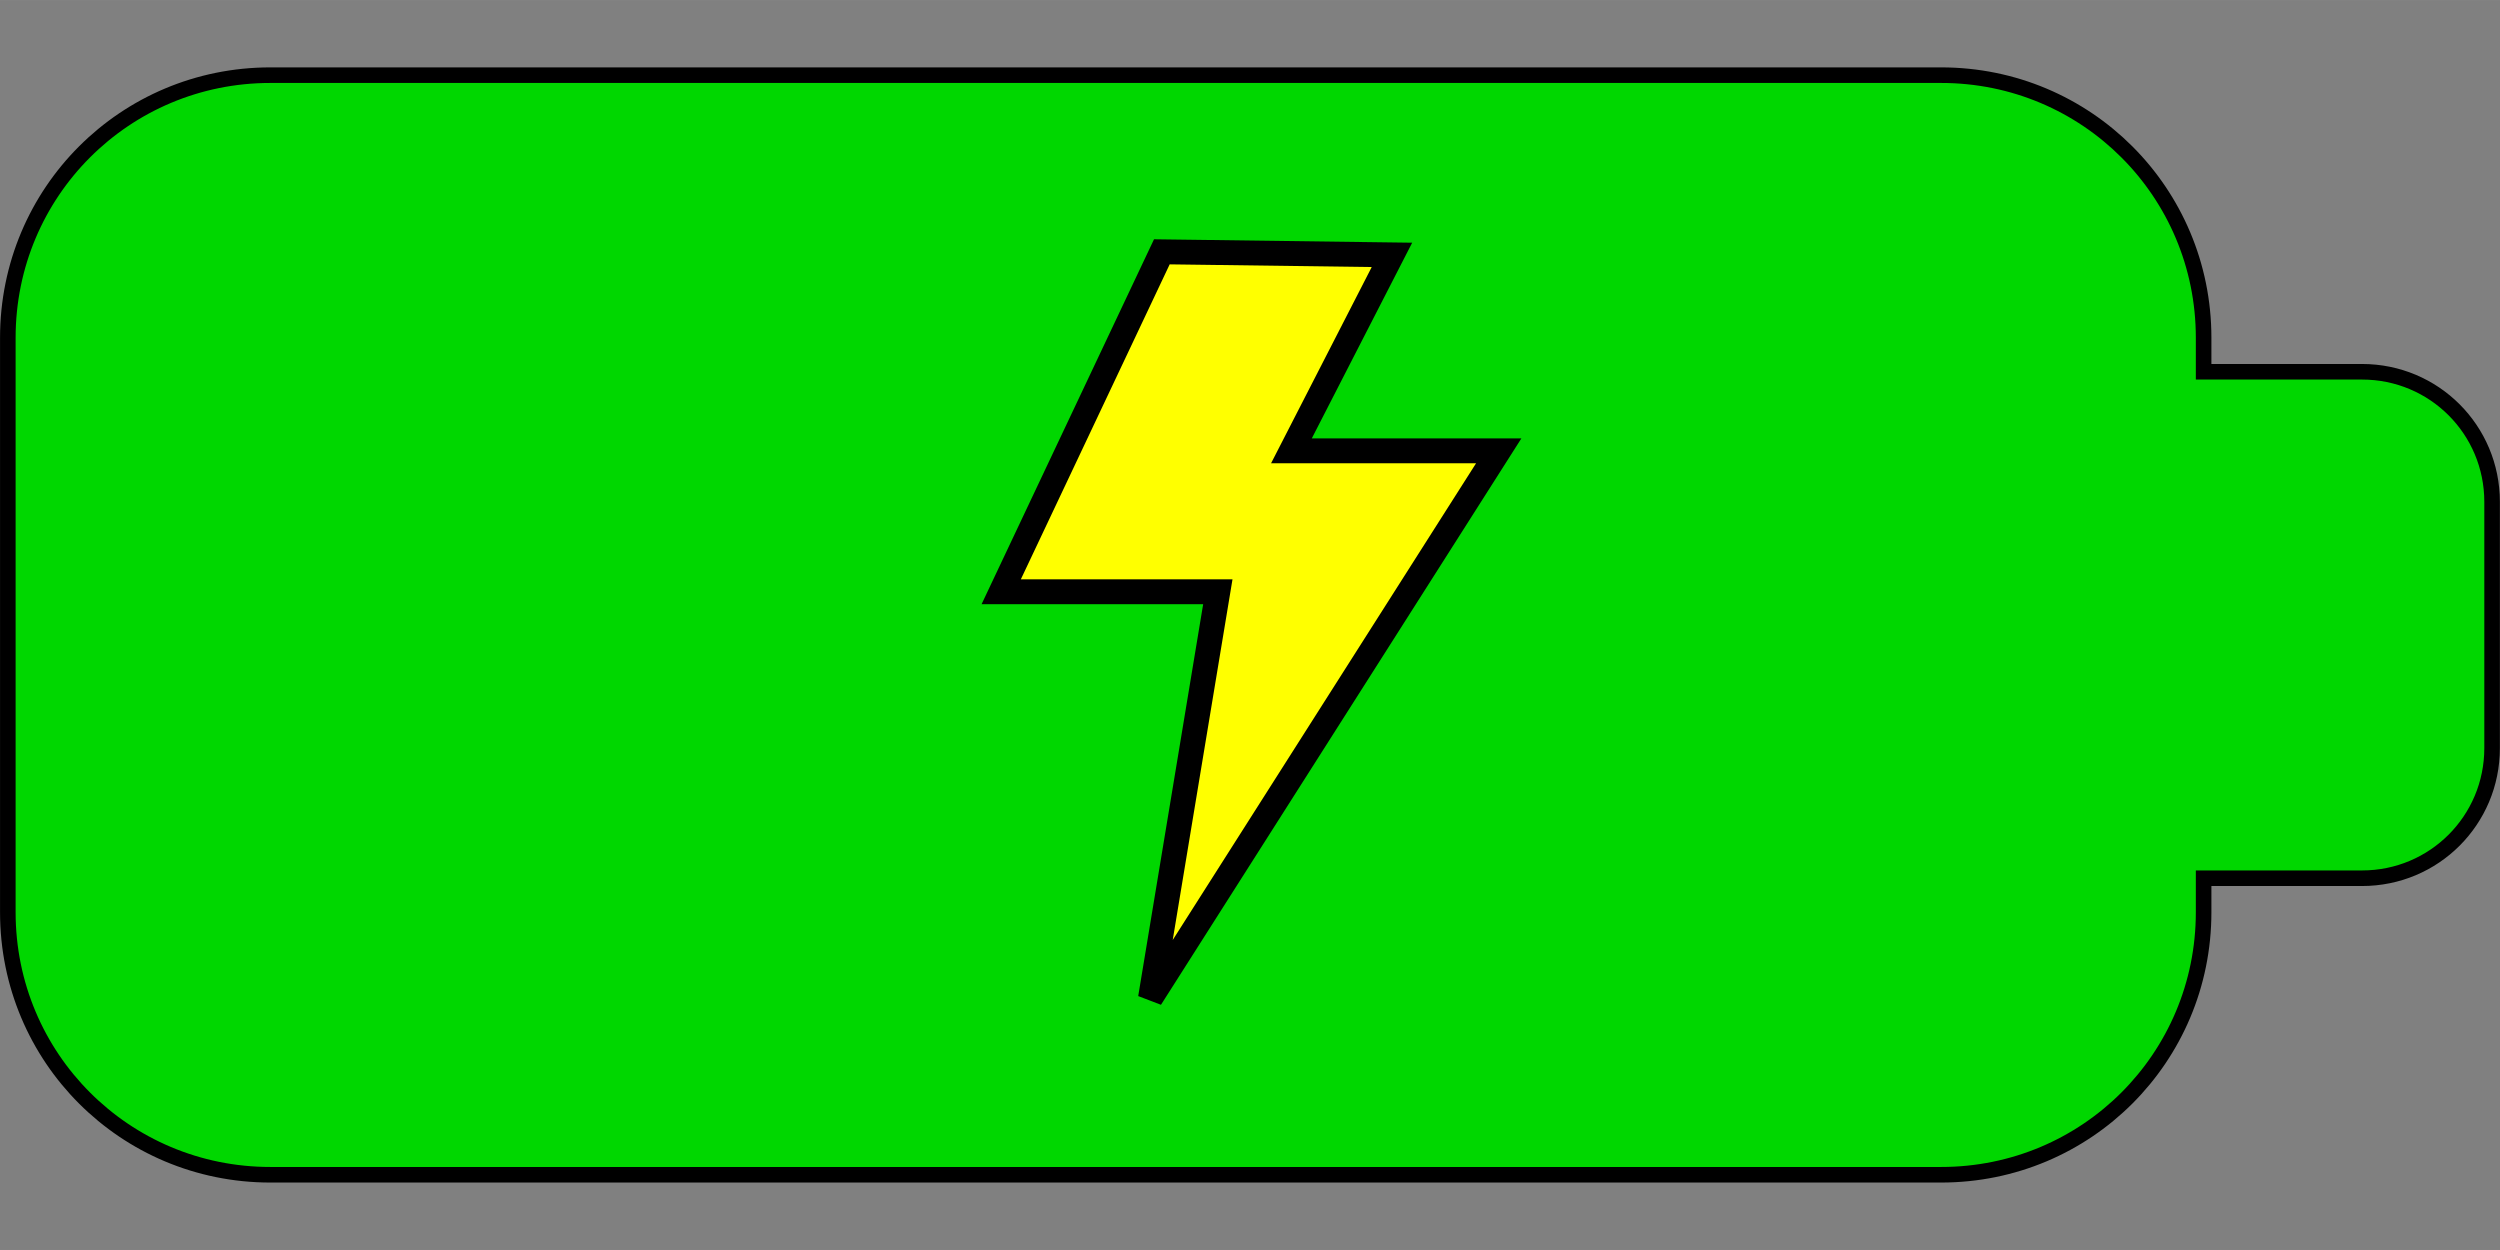 <?xml version="1.0" encoding="UTF-8" standalone="no"?>
<!-- Created with Inkscape (http://www.inkscape.org/) -->

<svg
   xmlns:dc="http://purl.org/dc/elements/1.1/"
   xmlns:cc="http://creativecommons.org/ns#"
   xmlns:rdf="http://www.w3.org/1999/02/22-rdf-syntax-ns#"
   xmlns:svg="http://www.w3.org/2000/svg"
   xmlns="http://www.w3.org/2000/svg"
   xmlns:sodipodi="http://sodipodi.sourceforge.net/DTD/sodipodi-0.dtd"
   xmlns:inkscape="http://www.inkscape.org/namespaces/inkscape"
   width="128"
   height="64"
   viewBox="0 0 33.867 16.933"
   version="1.1"
   id="svg8"
   inkscape:version="0.92.3 (2405546, 2018-03-11)"
   sodipodi:docname="bat_full.svg">
  <rect x="0" y="0" width="33.867" height="16.933" fill="#808080" stroke="none"/>
  <defs
     id="defs2" />
  <sodipodi:namedview
     id="base"
     pagecolor="#ffffff"
     bordercolor="#666666"
     borderopacity="1.0"
     inkscape:pageopacity="0.0"
     inkscape:pageshadow="2"
     inkscape:zoom="3.959798"
     inkscape:cx="13.376202"
     inkscape:cy="3.7843574"
     inkscape:document-units="mm"
     inkscape:current-layer="layer1"
     showgrid="false"
     fit-margin-top="0"
     fit-margin-left="0"
     fit-margin-right="0"
     fit-margin-bottom="0"
     units="px"
     inkscape:window-width="1851"
     inkscape:window-height="1012"
     inkscape:window-x="69"
     inkscape:window-y="32"
     inkscape:window-maximized="1" />
  <g
     inkscape:label="Calque 1"
     inkscape:groupmode="layer"
     id="layer1"
     transform="translate(-26.95,-81.894)">
    <path
       style="fill:#00d700;fill-opacity:1;stroke:#000000;stroke-width:0.211;stroke-linecap:round;stroke-linejoin:miter;stroke-miterlimit:4;stroke-dasharray:none;stroke-dashoffset:0;stroke-opacity:1"
       d="m 30.612,82.912 c -1.97,0 -3.556,1.586 -3.556,3.557 v 7.783 c 0,1.97 1.586,3.556 3.556,3.556 H 53.246 c 1.97,0 3.556,-1.586 3.556,-3.556 v -0.461 h 2.146 c 0.976,0 1.762,-0.786 1.762,-1.762 v -3.337 c 0,-0.976 -0.786,-1.762 -1.762,-1.762 h -2.146 v -0.461 c 0,-1.97 -1.586,-3.557 -3.556,-3.557 z"
       id="rect817"
       inkscape:connector-curvature="0" />
    <g
       id="g880"
       transform="matrix(0.337,0,0,0.337,38.828,85.305)"
       style="fill:#ffff00;fill-opacity:1;stroke:#000000;stroke-opacity:1">
      <g
         id="g824"
         style="fill:#ffff00;fill-opacity:1;stroke:#000000;stroke-opacity:1">
	<path
   id="path822"
   d="M 11.001,30 13.708,13.666 H 5 L 11.458,0 20.708,0.123 16.667,8 H 25 Z"
   inkscape:connector-curvature="0"
   style="fill:#ffff00;fill-opacity:1;stroke:#000000;stroke-opacity:1" />

</g>
      <g
         id="g826"
         style="fill:#ffff00;fill-opacity:1;stroke:#000000;stroke-opacity:1">
</g>
      <g
         id="g828"
         style="fill:#ffff00;fill-opacity:1;stroke:#000000;stroke-opacity:1">
</g>
      <g
         id="g830"
         style="fill:#ffff00;fill-opacity:1;stroke:#000000;stroke-opacity:1">
</g>
      <g
         id="g832"
         style="fill:#ffff00;fill-opacity:1;stroke:#000000;stroke-opacity:1">
</g>
      <g
         id="g834"
         style="fill:#ffff00;fill-opacity:1;stroke:#000000;stroke-opacity:1">
</g>
      <g
         id="g836"
         style="fill:#ffff00;fill-opacity:1;stroke:#000000;stroke-opacity:1">
</g>
      <g
         id="g838"
         style="fill:#ffff00;fill-opacity:1;stroke:#000000;stroke-opacity:1">
</g>
      <g
         id="g840"
         style="fill:#ffff00;fill-opacity:1;stroke:#000000;stroke-opacity:1">
</g>
      <g
         id="g842"
         style="fill:#ffff00;fill-opacity:1;stroke:#000000;stroke-opacity:1">
</g>
      <g
         id="g844"
         style="fill:#ffff00;fill-opacity:1;stroke:#000000;stroke-opacity:1">
</g>
      <g
         id="g846"
         style="fill:#ffff00;fill-opacity:1;stroke:#000000;stroke-opacity:1">
</g>
      <g
         id="g848"
         style="fill:#ffff00;fill-opacity:1;stroke:#000000;stroke-opacity:1">
</g>
      <g
         id="g850"
         style="fill:#ffff00;fill-opacity:1;stroke:#000000;stroke-opacity:1">
</g>
      <g
         id="g852"
         style="fill:#ffff00;fill-opacity:1;stroke:#000000;stroke-opacity:1">
</g>
      <g
         id="g854"
         style="fill:#ffff00;fill-opacity:1;stroke:#000000;stroke-opacity:1">
</g>
    </g>
  </g>
</svg>
